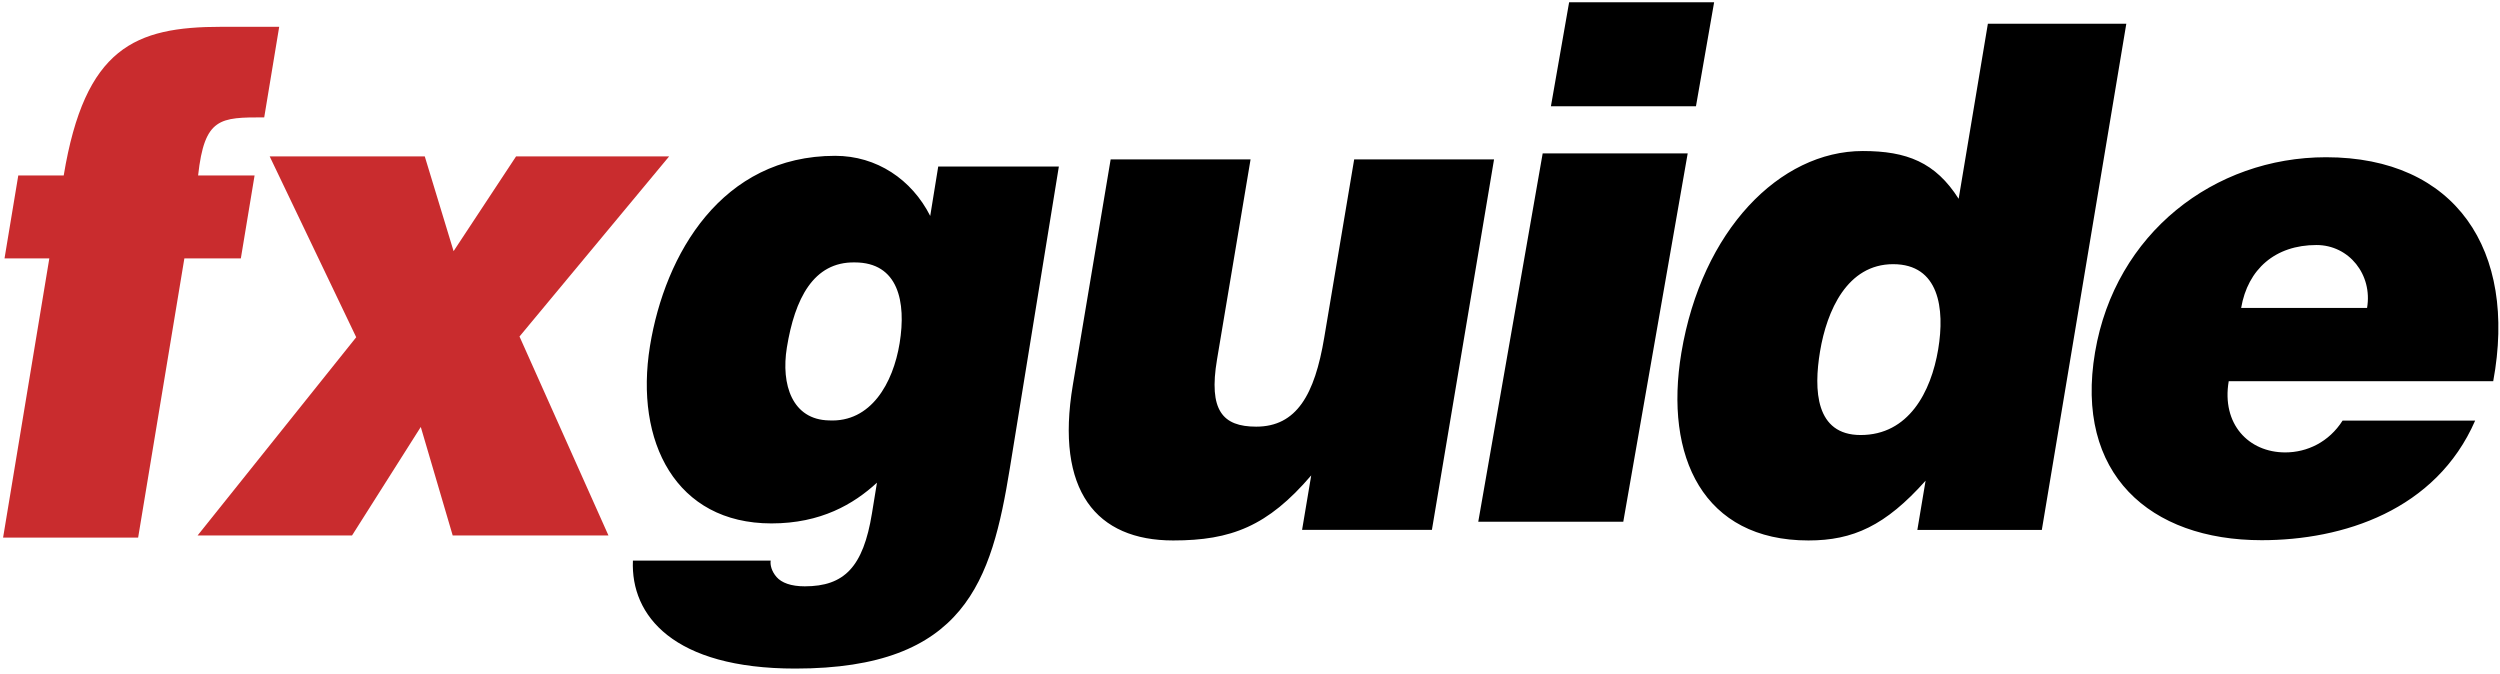 <svg xmlns="http://www.w3.org/2000/svg" width="115" height="31" viewBox="0 0 115 31">
  <g fill="none">
    <path fill="#C92C2E" d="M11.711,8.07 L11.079,11.886 L8.481,11.886 L6.354,24.731 L0.142,24.731 L2.269,11.886 L0.208,11.886 L0.841,8.07 L2.931,8.07 C3.905,2.186 6.213,1.233 10.184,1.233 L12.843,1.233 L12.154,5.399 C10.122,5.399 9.406,5.399 9.113,8.07 L11.711,8.07 Z M16.386,15.513 L12.405,7.193 L19.539,7.193 L20.865,11.553 L23.74,7.193 L30.781,7.193 L23.897,15.479 L27.989,24.632 L20.824,24.632 L19.356,19.64 L16.193,24.632 L9.089,24.632 L16.386,15.513 Z"/>
    <path fill="#000" d="M35.452,25.787 C35.42,25.984 35.492,26.28 35.722,26.543 C35.953,26.807 36.382,26.971 37.019,26.971 C38.837,26.971 39.709,26.083 40.11,23.615 L40.34,22.203 C39.27,23.189 37.762,24.077 35.487,24.077 C31.09,24.077 29.183,20.327 29.899,15.918 C30.59,11.675 33.202,7.168 38.418,7.168 C40.327,7.168 41.941,8.254 42.79,9.933 L43.158,7.662 L48.707,7.662 L46.452,21.545 C45.612,26.708 44.409,30.754 36.585,30.754 C30.976,30.754 29.005,28.319 29.114,25.787 L35.452,25.787 Z M36.196,15.985 C35.918,17.696 36.444,19.307 38.137,19.339 C40.061,19.438 41.083,17.63 41.383,15.787 C41.693,13.879 41.321,12.071 39.319,12.071 C37.414,12.037 36.56,13.748 36.196,15.985 Z M65.868,24.373 L59.896,24.373 L60.316,21.868 C58.314,24.21 56.627,24.861 53.966,24.861 C50.438,24.861 48.531,22.584 49.351,17.707 L51.09,7.332 L57.526,7.332 L55.983,16.535 C55.589,18.877 56.236,19.626 57.785,19.626 C59.641,19.626 60.475,18.161 60.915,15.528 L62.292,7.332 L68.726,7.332 L65.868,24.373 Z M68,24 L70.963,7.056 L77.634,7.056 L74.671,24 L68,24 Z M72.18,0.103 L78.85,0.103 L78.014,4.889 L71.342,4.889 L72.18,0.103 Z M88.198,24.377 L88.577,22.112 C86.73,24.183 85.24,24.861 83.188,24.861 C78.352,24.861 76.543,21.014 77.343,16.227 C78.282,10.602 81.863,6.947 85.688,6.947 C87.709,6.947 89.031,7.464 90.098,9.145 L91.442,1.093 L97.81,1.093 L93.924,24.377 L88.198,24.377 Z M89.157,16.067 C89.47,14.19 89.197,12.152 87.085,12.152 C84.973,12.152 84.035,14.287 83.722,16.163 C83.426,17.942 83.508,20.011 85.59,20.011 C87.793,20.011 88.828,18.038 89.157,16.067 Z M102.521,17.535 C102.186,19.506 103.435,20.811 105.121,20.811 C106.132,20.811 107.133,20.332 107.759,19.348 L113.857,19.348 C112.053,23.482 107.774,24.849 104.036,24.849 C98.887,24.849 95.422,21.795 96.373,16.199 C97.302,10.73 101.85,7.233 106.999,7.233 C112.945,7.233 115.805,11.494 114.688,17.535 L102.521,17.535 Z M108.885,14.164 C109.145,12.638 108.06,11.271 106.557,11.271 C104.657,11.271 103.397,12.384 103.093,14.164 L108.885,14.164 Z"/>
  </g>
</svg>
